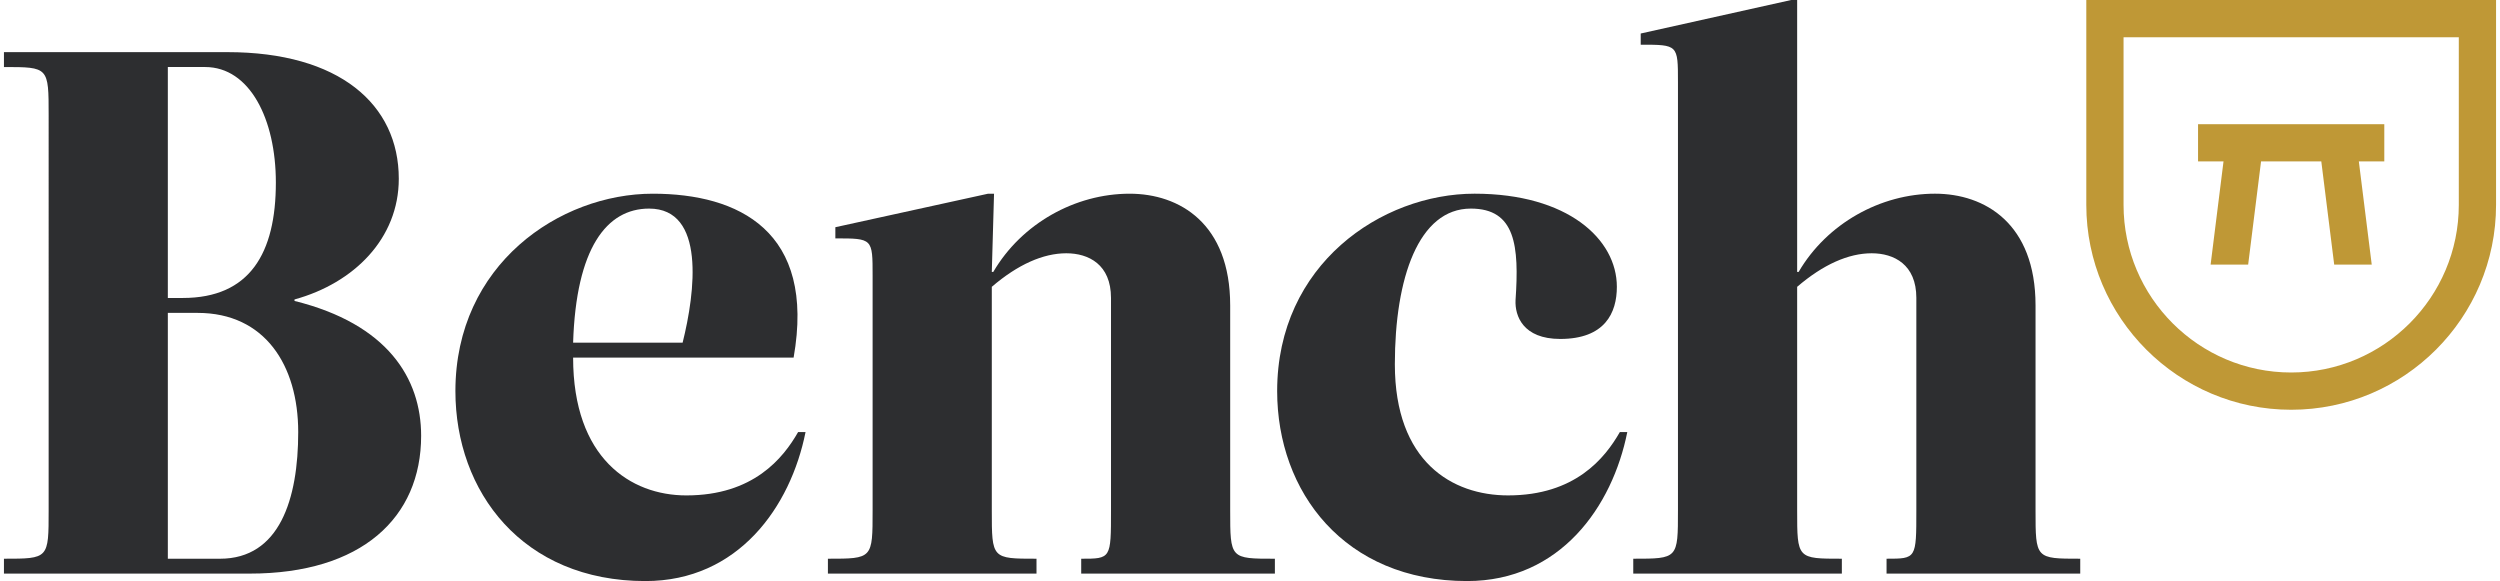 <?xml version="1.0"?>
<svg xmlns="http://www.w3.org/2000/svg" viewBox="0 0 200.705 46.796" width="512" height="119">
<path fill="#BF9836" d="M184.205,33c-9.098,0-16.5-7.402-16.5-16.5V0h33v16.5 C200.705,25.597,193.303,33,184.205,33z M170.705,3v13.5 c0,7.443,6.055,13.5,13.5,13.5c7.443,0,13.5-6.056,13.5-13.5V3H170.705z "/>
<polygon fill="#BF9836" points="191.705,10 176.705,10 176.705,13 178.756,13 177.717,21.312 180.74,21.312 181.779,13 186.631,13 187.67,21.312 190.693,21.312 189.654,13 191.705,13 "/>
<path fill="#2D2E30" d="M17.999,4.199c9,0,13.8,4.199,13.8,10.199 c0,4.801-3.6,8.4-8.399,9.72v0.119c7.499,1.859,10.199,6.24,10.199,10.859 c0,6.6-4.8,11.1-13.799,11.1H0v-1.199c3.6,0,3.6,0,3.6-3.9V9.299 c0-3.9,0-3.9-3.6-3.9V4.199H17.999z M14.399,23.998 c5.4,0,7.5-3.6,7.5-9.299c0-5.1-2.1-9.301-5.7-9.301h-3v18.6 H14.399z M13.199,25.199v19.799h4.2c4.8,0,6.3-4.801,6.3-10.199 c0-5.4-2.7-9.6-8.1-9.6H13.199z"/>
<path fill="#2D2E30" d="M36.359,31.498c0-10.199,8.399-15.898,15.899-15.898 c6.899,0,13.139,3,11.339,13.199H45.839c0,8.1,4.62,11.1,9.119,11.1 c5.4,0,7.8-3,9-5.1h0.6c-1.199,6-5.399,11.998-12.899,11.998 C41.759,46.796,36.359,39.597,36.359,31.498z M45.839,27.597h8.819 c1.021-4.078,1.86-10.798-2.7-10.798 C48.539,16.799,46.079,19.979,45.839,27.597z"/>
<path fill="#2D2E30" d="M89.158,23.998c0-2.699-1.8-3.6-3.6-3.6 c-1.86,0-3.9,0.9-6,2.701v17.998c0,3.9,0,3.9,3.6,3.9v1.199H66.359 v-1.199c3.6,0,3.6,0,3.6-3.9V22.199c0-3,0-3-3-3v-0.9l12.3-2.699h0.479 l-0.18,6.299h0.12c2.279-3.9,6.6-6.299,10.979-6.299 c4.02,0,8.1,2.399,8.1,8.998v16.5c0,3.9,0,3.9,3.6,3.9v1.199 H86.759v-1.199c2.399,0,2.399,0,2.399-3.9V23.998z"/>
<path fill="#2D2E30" d="M121.138,39.898c5.4,0,7.8-3,9-5.1h0.6 c-1.199,6-5.399,11.998-12.899,11.998c-9.899,0-15.299-7.199-15.299-15.299 c0-10.199,8.399-15.898,15.899-15.898c7.499,0,11.459,3.66,11.459,7.5 c0,2.099-0.96,4.199-4.56,4.199c-3,0-3.66-1.859-3.6-3.121 c0.3-4.378,0-7.378-3.601-7.378c-4.199,0-6.119,5.58-6.119,12.539 C112.019,37.197,116.639,39.898,121.138,39.898z"/>
<path fill="#2D2E30" d="M154.018,23.998c0-2.699-1.8-3.6-3.6-3.6 c-1.86,0-3.9,0.9-6,2.701v17.998c0,3.9,0,3.9,3.6,3.9v1.199h-16.799 v-1.199c3.6,0,3.6,0,3.6-3.9V6.6c0-3,0-3-3-3V2.699 L143.938,0h0.48v21.898h0.12c2.279-3.9,6.6-6.299,10.979-6.299 c4.02,0,8.1,2.399,8.1,8.998v16.5c0,3.9,0,3.9,3.6,3.9v1.199 h-15.599v-1.199c2.399,0,2.399,0,2.399-3.9V23.998z"/>
</svg>